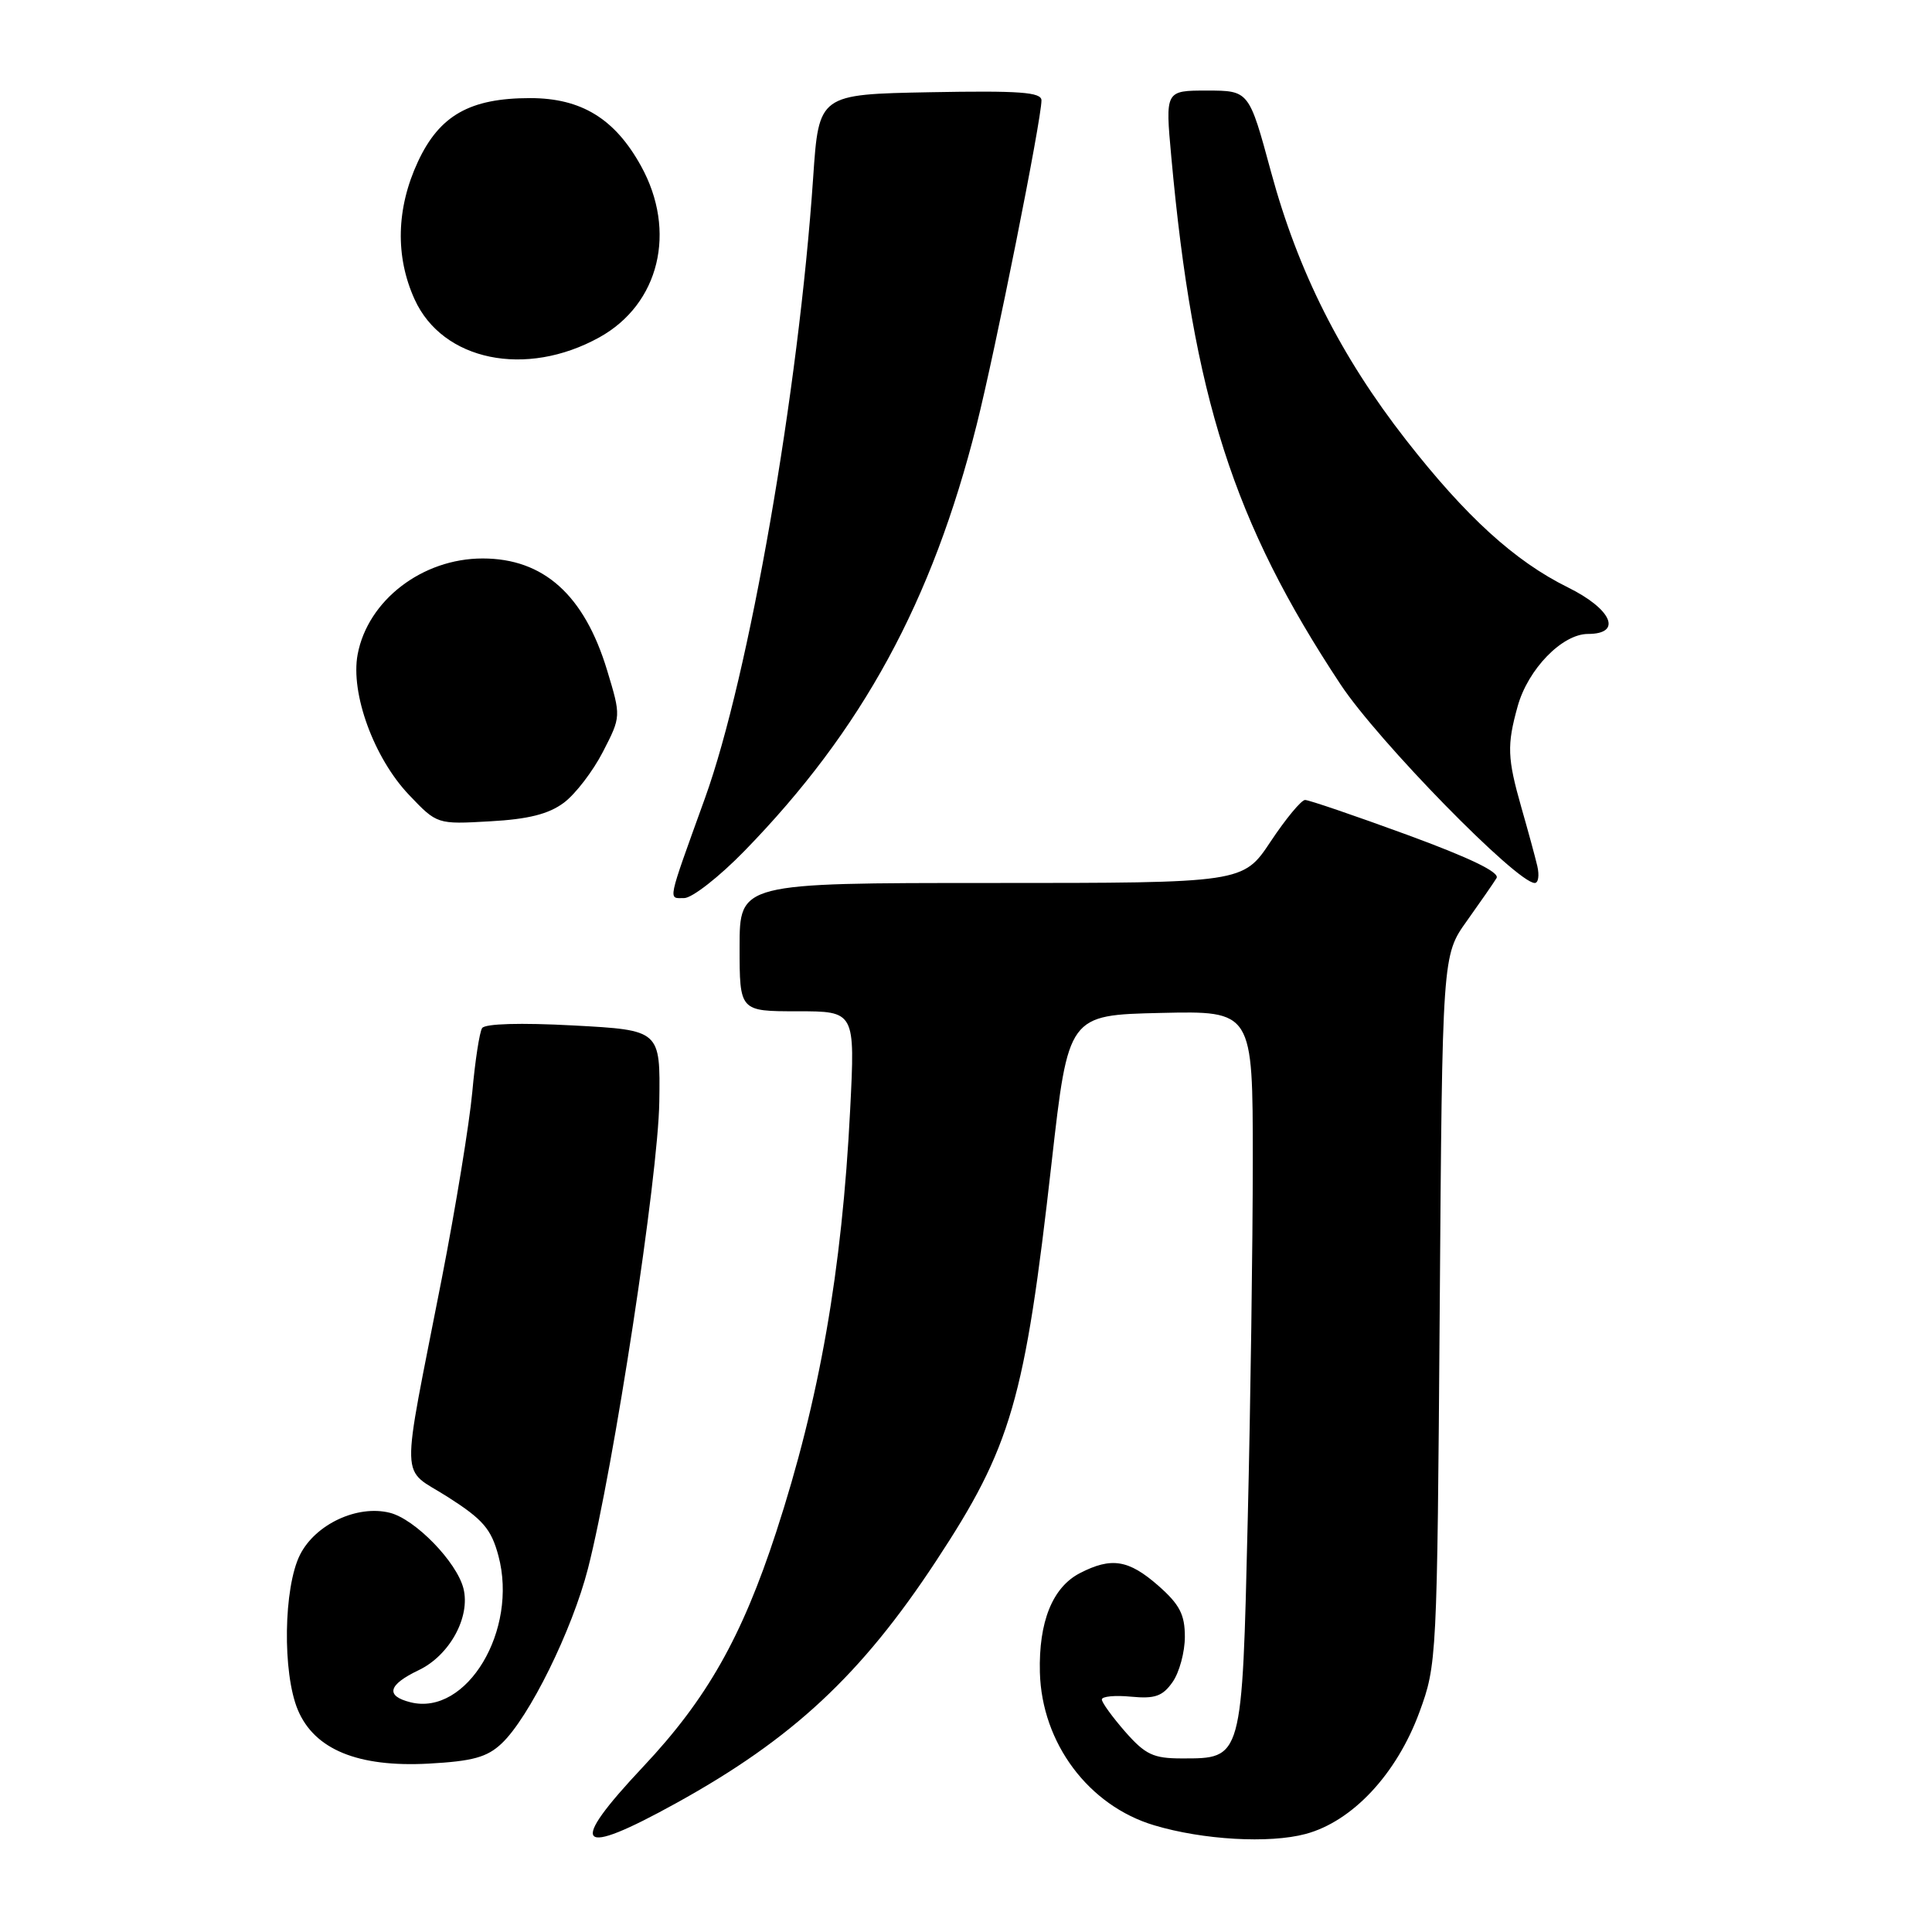 <?xml version="1.0" encoding="UTF-8" standalone="no"?>
<!DOCTYPE svg PUBLIC "-//W3C//DTD SVG 1.1//EN" "http://www.w3.org/Graphics/SVG/1.1/DTD/svg11.dtd" >
<svg xmlns="http://www.w3.org/2000/svg" xmlns:xlink="http://www.w3.org/1999/xlink" version="1.1" viewBox="0 0 256 256">
 <g >
 <path fill="currentColor"
d=" M 89.66 238.89 C 105.02 230.40 114.11 221.93 124.01 206.88 C 134.01 191.69 135.79 185.57 139.35 154.00 C 141.56 134.50 141.56 134.50 153.78 134.22 C 166.00 133.94 166.00 133.94 166.00 153.72 C 166.00 164.60 165.70 186.06 165.33 201.41 C 164.58 233.28 164.65 233.00 156.60 233.00 C 152.82 233.00 151.77 232.50 149.10 229.47 C 147.40 227.52 146.00 225.60 146.00 225.19 C 146.00 224.78 147.75 224.61 149.88 224.82 C 153.04 225.12 154.06 224.76 155.38 222.87 C 156.27 221.60 157.00 218.90 157.00 216.88 C 157.00 213.93 156.31 212.60 153.47 210.10 C 149.54 206.66 147.26 206.30 143.09 208.45 C 139.46 210.33 137.62 214.90 137.79 221.60 C 138.04 230.96 144.23 239.26 152.93 241.86 C 159.40 243.80 168.19 244.30 173.00 243.01 C 179.20 241.35 185.06 235.08 188.08 226.87 C 190.39 220.58 190.43 219.90 190.77 173.54 C 191.11 126.59 191.11 126.59 194.36 122.04 C 196.14 119.54 197.92 116.98 198.30 116.35 C 198.76 115.59 194.78 113.67 186.41 110.60 C 179.50 108.07 173.43 106.00 172.93 106.00 C 172.43 106.00 170.38 108.48 168.37 111.50 C 164.72 117.00 164.72 117.00 131.36 117.00 C 98.00 117.00 98.00 117.00 98.00 125.50 C 98.00 134.00 98.00 134.00 105.65 134.00 C 113.31 134.00 113.31 134.00 112.65 147.05 C 111.57 168.40 108.58 185.45 102.85 203.00 C 98.30 216.94 93.66 225.13 85.24 234.08 C 75.12 244.84 76.39 246.23 89.66 238.89 Z  M 66.46 231.03 C 70.10 227.62 75.82 216.01 77.92 207.80 C 81.32 194.48 87.22 155.86 87.36 146.00 C 87.50 136.50 87.50 136.50 76.00 135.88 C 68.95 135.50 64.26 135.64 63.88 136.23 C 63.54 136.76 62.95 140.58 62.58 144.71 C 62.20 148.84 60.39 159.93 58.55 169.36 C 53.04 197.54 52.94 194.26 59.37 198.38 C 63.99 201.33 65.09 202.60 66.04 206.14 C 68.69 216.00 61.84 227.43 54.39 225.56 C 51.04 224.72 51.41 223.25 55.47 221.31 C 59.57 219.36 62.36 214.27 61.41 210.48 C 60.52 206.96 55.01 201.29 51.65 200.45 C 47.34 199.37 41.79 201.97 39.75 206.02 C 37.57 210.37 37.41 221.65 39.46 226.56 C 41.66 231.82 47.43 234.19 56.78 233.69 C 62.62 233.37 64.53 232.85 66.46 231.03 Z  M 98.65 112.75 C 114.24 96.74 123.51 79.74 129.41 56.30 C 131.88 46.50 138.00 15.85 138.00 13.30 C 138.00 12.21 135.12 12.00 123.25 12.22 C 108.50 12.50 108.50 12.50 107.75 23.50 C 105.83 51.79 99.24 89.61 93.42 105.74 C 88.33 119.86 88.51 119.00 90.66 119.00 C 91.70 119.00 95.30 116.19 98.65 112.75 Z  M 203.70 114.75 C 203.41 113.51 202.46 110.03 201.59 107.00 C 199.73 100.46 199.66 98.75 201.10 93.58 C 202.47 88.66 207.00 84.00 210.42 84.00 C 215.02 84.00 213.59 80.71 207.75 77.83 C 200.71 74.35 194.27 68.49 186.31 58.30 C 177.64 47.19 171.99 35.97 168.41 22.75 C 165.50 12.01 165.50 12.01 159.95 12.00 C 154.40 12.00 154.40 12.00 155.20 20.75 C 158.10 52.60 163.42 69.20 177.63 90.69 C 182.58 98.18 200.99 117.00 203.36 117.00 C 203.84 117.00 203.99 115.99 203.70 114.75 Z  M 74.71 106.37 C 76.24 105.23 78.57 102.19 79.89 99.62 C 82.30 94.94 82.30 94.94 80.44 88.80 C 77.42 78.84 72.03 74.00 63.95 74.00 C 55.96 74.00 48.74 79.54 47.39 86.71 C 46.42 91.88 49.55 100.44 54.19 105.32 C 57.91 109.23 57.91 109.23 64.92 108.83 C 70.01 108.55 72.70 107.87 74.71 106.37 Z  M 79.42 44.70 C 87.37 40.30 89.72 30.65 84.94 22.00 C 81.48 15.73 77.03 13.00 70.25 13.00 C 62.27 13.00 58.24 15.28 55.38 21.42 C 52.51 27.59 52.35 33.98 54.94 39.67 C 58.64 47.82 69.69 50.09 79.42 44.70 Z "/>
</g>
</svg>